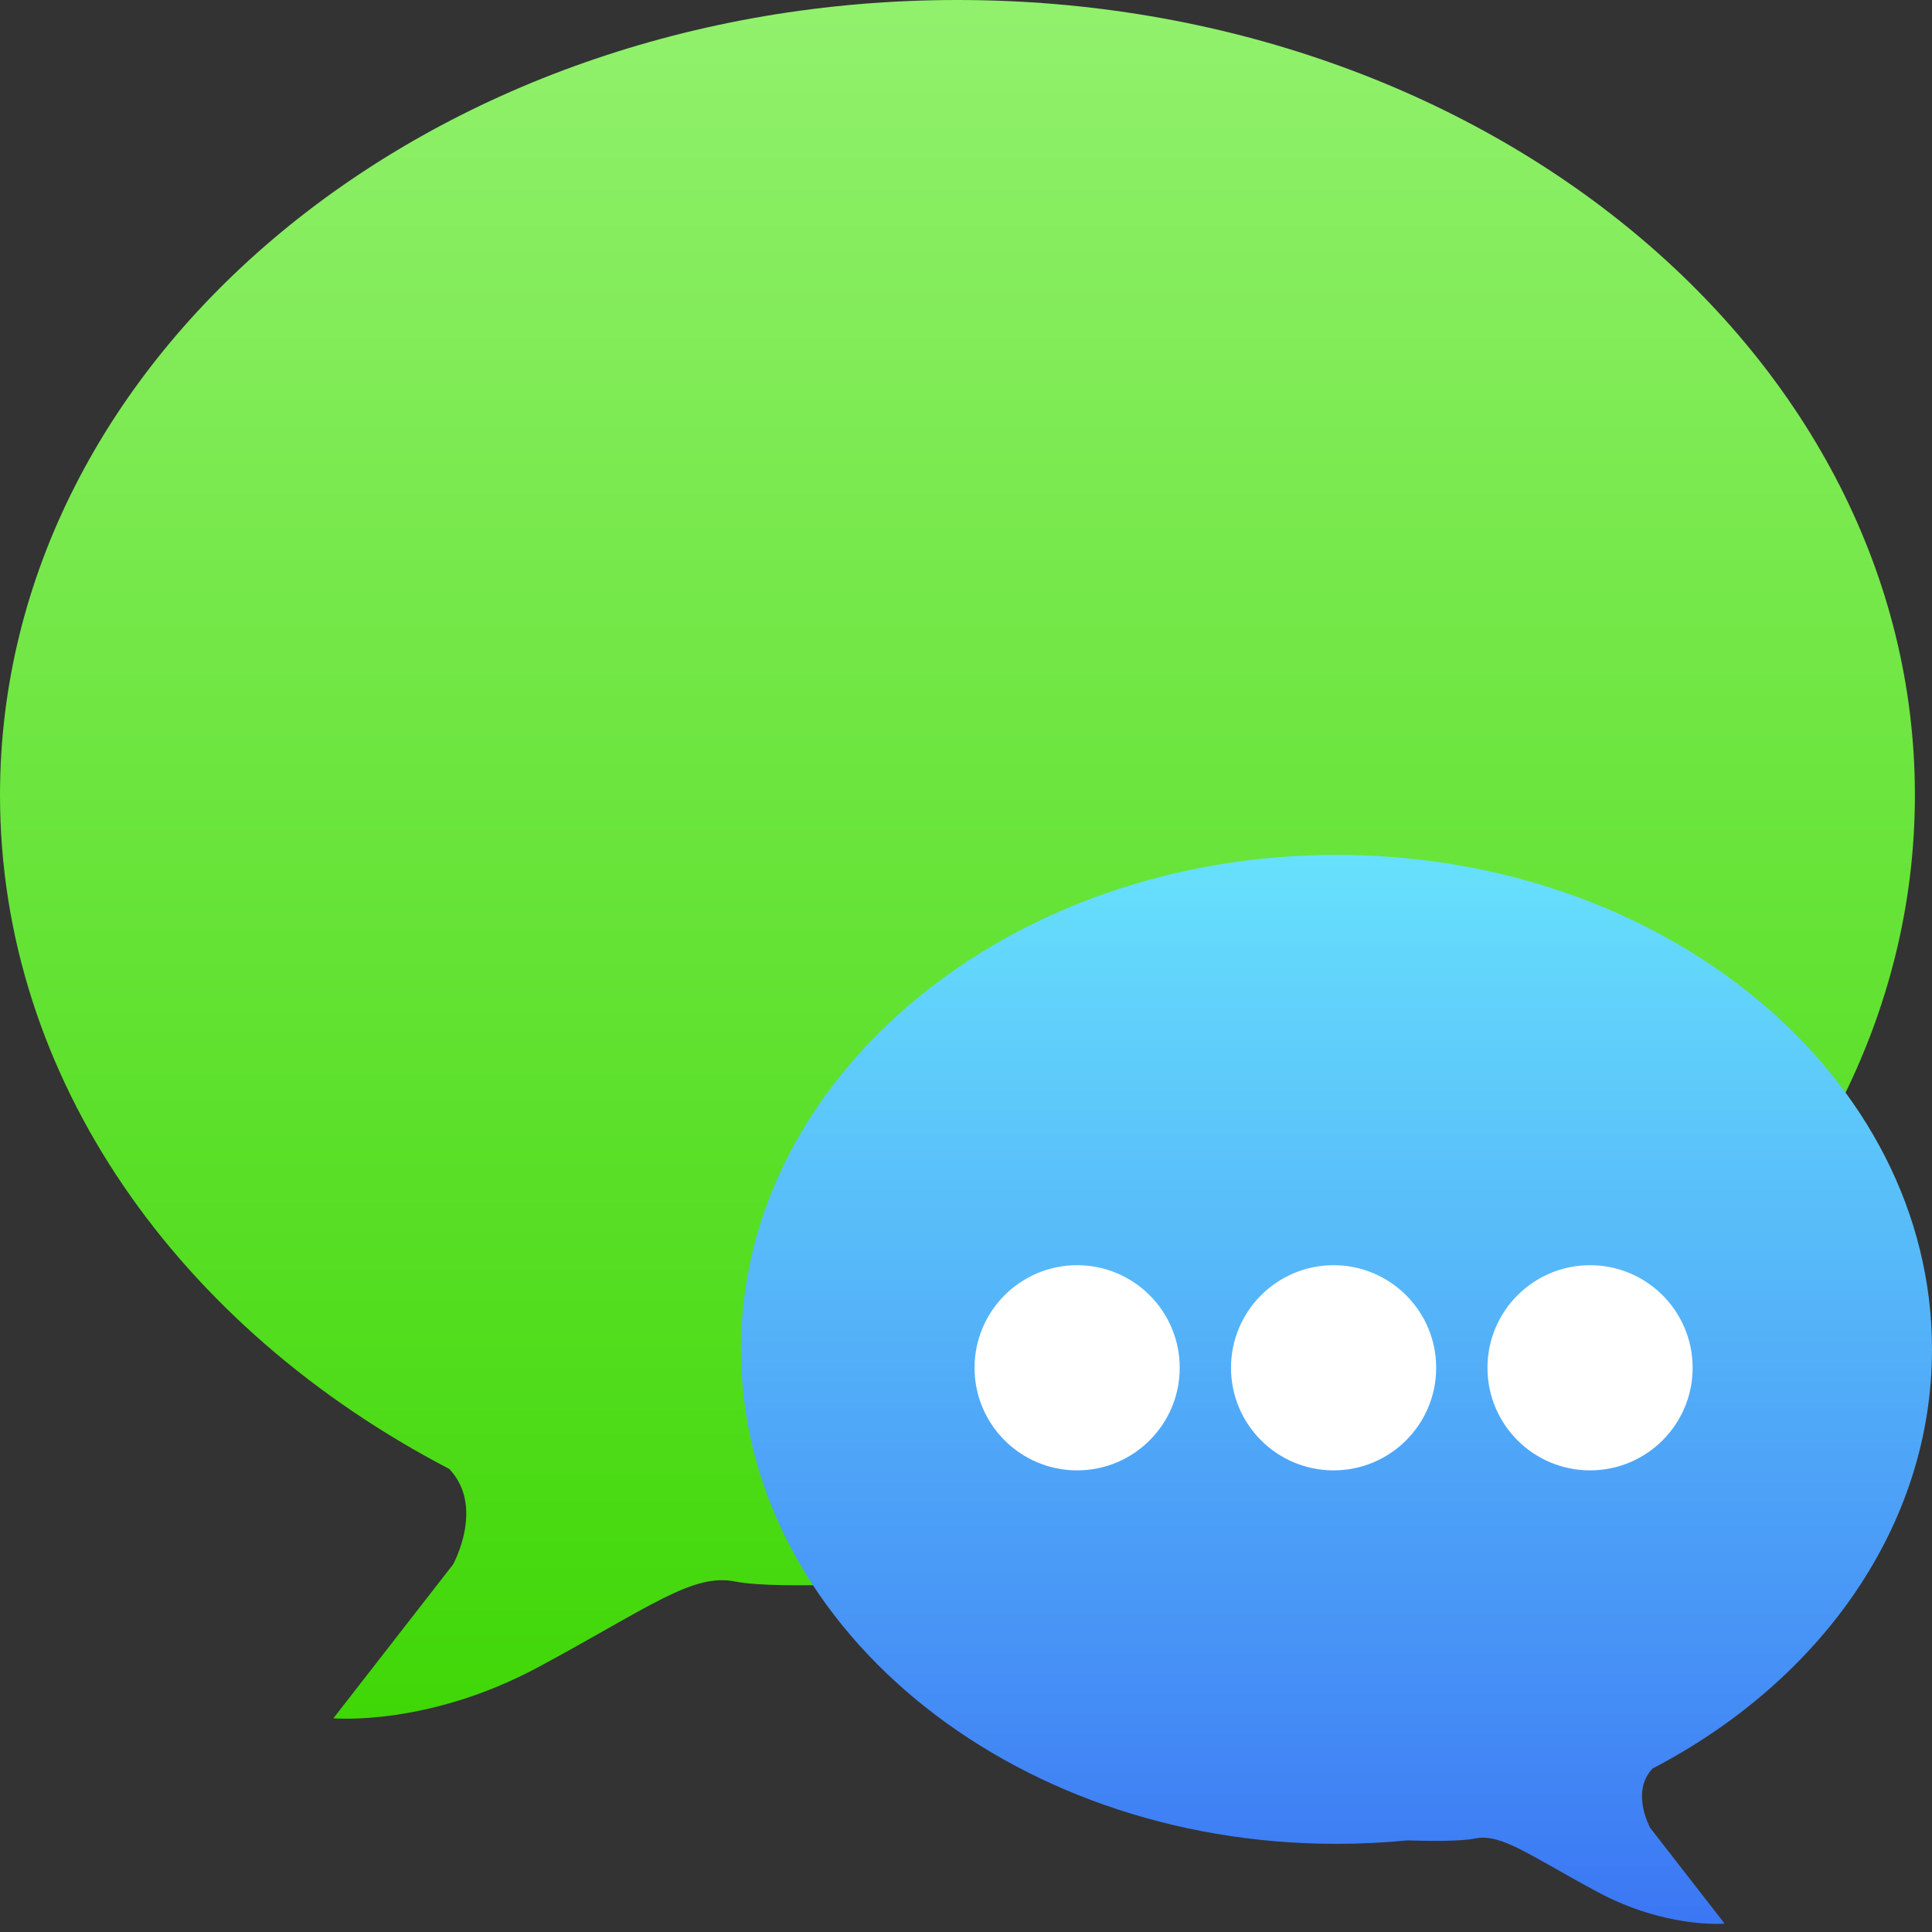 <?xml version="1.0" encoding="UTF-8" standalone="no"?>
<svg width="113px" height="113px" viewBox="0 0 113 113" version="1.1" xmlns="http://www.w3.org/2000/svg" xmlns:xlink="http://www.w3.org/1999/xlink" xmlns:sketch="http://www.bohemiancoding.com/sketch/ns">
    <rect x="0" y="0" width="113" height="113" fill="#333333" stroke="none"/>
    <!-- Generator: Sketch 3.1.1 (8761) - http://www.bohemiancoding.com/sketch -->
    <title>philips-tv-remote-icon-messages</title>
    <desc>Created with Sketch.</desc>
    <defs>
        <linearGradient x1="50%" y1="0%" x2="50%" y2="100%" id="linearGradient-1">
            <stop stop-color="#92F16D" offset="0%"></stop>
            <stop stop-color="#3FD706" offset="100%"></stop>
        </linearGradient>
        <linearGradient x1="50%" y1="0%" x2="50%" y2="100%" id="linearGradient-2">
            <stop stop-color="#67E1FC" offset="0%"></stop>
            <stop stop-color="#3B76F4" offset="100%"></stop>
        </linearGradient>
    </defs>
    <g id="Casepagina" stroke="none" stroke-width="1" fill="none" fill-rule="evenodd" sketch:type="MSPage">
        <g id="Desktop" sketch:type="MSArtboardGroup" transform="translate(-902, -11104)">
            <g id="Communicating" sketch:type="MSLayerGroup" transform="translate(120, 10769)">
                <g id="philips-tv-remote-icon-messages" transform="translate(782, 335)" sketch:type="MSShapeGroup">
                    <path d="M26.273,85.914 C10.491,77.69 0,63.113 0,46.5 C0,20.819 25.072,0 56,0 C86.928,0 112,20.819 112,46.5 C112,72.181 86.928,93 56,93 C53.748,93 51.527,92.89 49.345,92.675 C47.068,92.749 44.328,92.766 43,92.5 C40.5,92 38,94 31.5,97.5 C25,101 19.5,100.5 19.5,100.5 C19.5,100.5 26.5,91.5 26.5,91.5 C26.5,91.5 28.379,88.118 26.273,85.914 Z" id="Oval-140" fill="url(#linearGradient-1)"></path>
                    <path d="M59.679,103.437 C49.863,98.322 43.338,89.255 43.338,78.922 C43.338,62.949 58.932,50 78.169,50 C97.406,50 113,62.949 113,78.922 C113,94.896 97.406,107.844 78.169,107.844 C76.768,107.844 75.387,107.776 74.03,107.642 C72.614,107.688 70.909,107.699 70.083,107.533 C68.528,107.222 66.973,108.466 62.93,110.643 C58.887,112.82 55.467,112.509 55.467,112.509 C55.467,112.509 59.82,106.911 59.82,106.911 C59.82,106.911 60.989,104.808 59.679,103.437 Z" id="Oval-141" fill="url(#linearGradient-2)" transform="translate(78.169, 81.262) scale(-1, 1) translate(-78.169, -81.262) "></path>
                    <circle id="Oval-142" fill="#FFFFFF" cx="63" cy="80" r="6"></circle>
                    <circle id="Oval-143" fill="#FFFFFF" cx="78" cy="80" r="6"></circle>
                    <circle id="Oval-144" fill="#FFFFFF" cx="93" cy="80" r="6"></circle>
                </g>
            </g>
        </g>
    </g>
</svg>